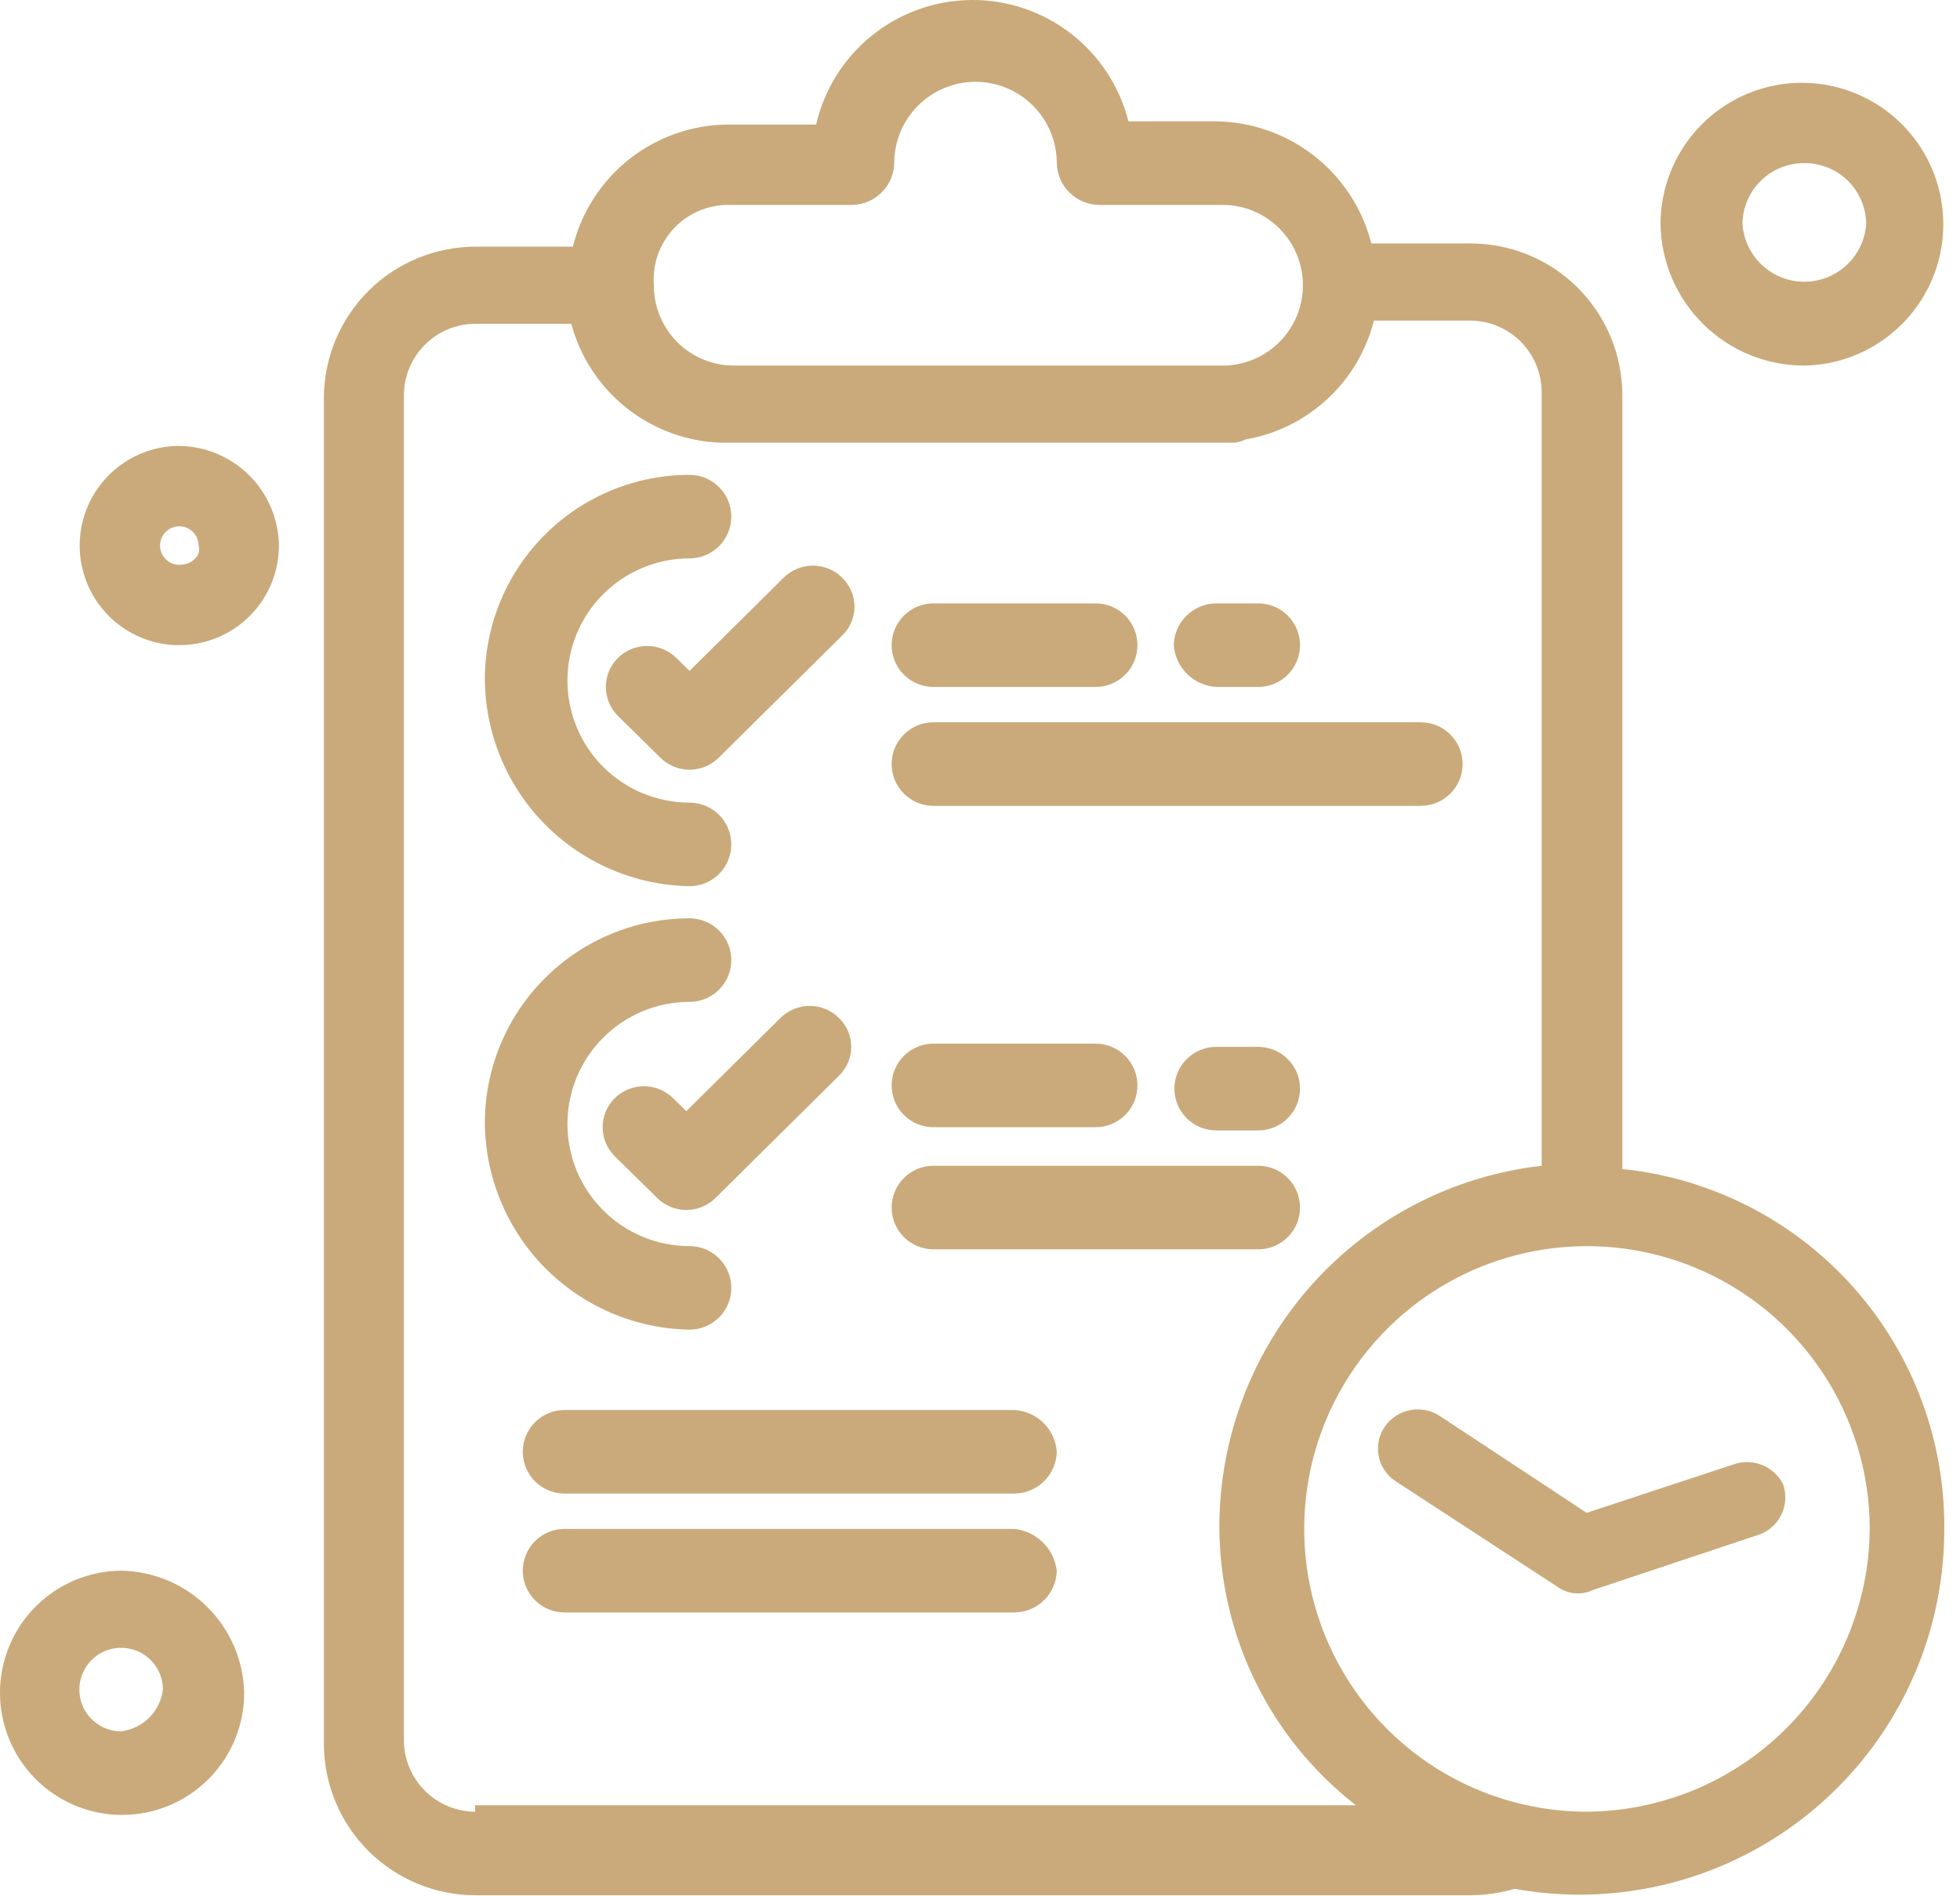 <svg width="61" height="59" viewBox="0 0 61 59" fill="none" xmlns="http://www.w3.org/2000/svg">
<path d="M21.46 27.576C21.805 27.576 22.135 27.439 22.379 27.195C22.623 26.952 22.76 26.621 22.76 26.276C22.76 25.931 22.623 25.601 22.379 25.357C22.135 25.113 21.805 24.976 21.46 24.976C20.452 24.976 19.486 24.576 18.773 23.863C18.06 23.151 17.66 22.184 17.66 21.176C17.66 20.168 18.06 19.202 18.773 18.489C19.486 17.777 20.452 17.376 21.46 17.376C21.805 17.376 22.135 17.239 22.379 16.995C22.623 16.752 22.76 16.421 22.76 16.076C22.76 15.731 22.623 15.401 22.379 15.157C22.135 14.913 21.805 14.776 21.46 14.776C19.783 14.776 18.173 15.438 16.98 16.617C15.788 17.797 15.108 19.399 15.09 21.076C15.085 22.779 15.75 24.416 16.942 25.633C18.134 26.849 19.757 27.547 21.46 27.576Z" fill="#CAAA7A"/>
<path d="M21.05 20.476C20.808 20.236 20.481 20.101 20.14 20.101C19.799 20.101 19.472 20.236 19.23 20.476C19.111 20.594 19.017 20.735 18.953 20.889C18.889 21.043 18.856 21.209 18.856 21.376C18.856 21.544 18.889 21.709 18.953 21.863C19.017 22.018 19.111 22.158 19.23 22.276L20.55 23.576C20.792 23.817 21.119 23.952 21.46 23.952C21.801 23.952 22.128 23.817 22.37 23.576L26.21 19.776C26.331 19.66 26.427 19.52 26.493 19.365C26.559 19.21 26.593 19.044 26.593 18.876C26.593 18.708 26.559 18.542 26.493 18.387C26.427 18.233 26.331 18.093 26.21 17.976C25.968 17.736 25.641 17.601 25.3 17.601C24.959 17.601 24.632 17.736 24.39 17.976L21.46 20.876L21.05 20.476Z" fill="#CAAA7A"/>
<path d="M29.05 21.376H34.1C34.445 21.376 34.775 21.239 35.019 20.995C35.263 20.752 35.4 20.421 35.4 20.076C35.4 19.731 35.263 19.401 35.019 19.157C34.775 18.913 34.445 18.776 34.1 18.776H29.05C28.705 18.776 28.375 18.913 28.131 19.157C27.887 19.401 27.75 19.731 27.75 20.076C27.75 20.421 27.887 20.752 28.131 20.995C28.375 21.239 28.705 21.376 29.05 21.376Z" fill="#CAAA7A"/>
<path d="M37.85 21.376H39.16C39.505 21.376 39.835 21.239 40.079 20.995C40.323 20.752 40.46 20.421 40.46 20.076C40.46 19.731 40.323 19.401 40.079 19.157C39.835 18.913 39.505 18.776 39.16 18.776H37.85C37.504 18.779 37.173 18.916 36.926 19.159C36.68 19.401 36.538 19.73 36.53 20.076C36.556 20.416 36.704 20.735 36.947 20.973C37.189 21.212 37.51 21.355 37.85 21.376Z" fill="#CAAA7A"/>
<path d="M29.05 25.076H44.22C44.565 25.076 44.895 24.939 45.139 24.695C45.383 24.452 45.52 24.121 45.52 23.776C45.52 23.431 45.383 23.101 45.139 22.857C44.895 22.613 44.565 22.476 44.22 22.476H29.05C28.705 22.476 28.375 22.613 28.131 22.857C27.887 23.101 27.75 23.431 27.75 23.776C27.75 24.121 27.887 24.452 28.131 24.695C28.375 24.939 28.705 25.076 29.05 25.076Z" fill="#CAAA7A"/>
<path d="M21.46 41.376C21.805 41.376 22.135 41.239 22.379 40.995C22.623 40.752 22.76 40.421 22.76 40.076C22.76 39.731 22.623 39.401 22.379 39.157C22.135 38.913 21.805 38.776 21.46 38.776C20.452 38.776 19.486 38.376 18.773 37.663C18.06 36.951 17.66 35.984 17.66 34.976C17.66 33.968 18.06 33.002 18.773 32.289C19.486 31.577 20.452 31.176 21.46 31.176C21.805 31.176 22.135 31.039 22.379 30.796C22.623 30.552 22.76 30.221 22.76 29.876C22.76 29.531 22.623 29.201 22.379 28.957C22.135 28.713 21.805 28.576 21.46 28.576C19.783 28.576 18.173 29.238 16.98 30.417C15.788 31.597 15.108 33.199 15.09 34.876C15.085 36.579 15.75 38.216 16.942 39.433C18.134 40.649 19.757 41.347 21.46 41.376Z" fill="#CAAA7A"/>
<path d="M24.29 31.676L21.36 34.576L20.95 34.176C20.708 33.936 20.381 33.801 20.04 33.801C19.699 33.801 19.372 33.936 19.13 34.176C19.012 34.294 18.917 34.434 18.853 34.589C18.789 34.743 18.756 34.909 18.756 35.076C18.756 35.243 18.789 35.409 18.853 35.563C18.917 35.718 19.012 35.858 19.13 35.976L20.45 37.276C20.692 37.517 21.019 37.652 21.36 37.652C21.701 37.652 22.028 37.517 22.27 37.276L26.11 33.476C26.231 33.36 26.327 33.22 26.393 33.065C26.459 32.91 26.492 32.744 26.492 32.576C26.492 32.408 26.459 32.242 26.393 32.087C26.327 31.933 26.231 31.793 26.11 31.676C25.868 31.436 25.541 31.301 25.2 31.301C24.859 31.301 24.532 31.436 24.29 31.676Z" fill="#CAAA7A"/>
<path d="M29.05 35.076H34.1C34.445 35.076 34.775 34.939 35.019 34.696C35.263 34.452 35.4 34.121 35.4 33.776C35.4 33.431 35.263 33.101 35.019 32.857C34.775 32.613 34.445 32.476 34.1 32.476H29.05C28.705 32.476 28.375 32.613 28.131 32.857C27.887 33.101 27.75 33.431 27.75 33.776C27.75 34.121 27.887 34.452 28.131 34.696C28.375 34.939 28.705 35.076 29.05 35.076Z" fill="#CAAA7A"/>
<path d="M37.85 32.576C37.505 32.576 37.175 32.713 36.931 32.957C36.687 33.201 36.55 33.531 36.55 33.876C36.55 34.221 36.687 34.552 36.931 34.795C37.175 35.039 37.505 35.176 37.85 35.176H39.16C39.505 35.176 39.835 35.039 40.079 34.795C40.323 34.552 40.46 34.221 40.46 33.876C40.46 33.531 40.323 33.201 40.079 32.957C39.835 32.713 39.505 32.576 39.16 32.576H37.85Z" fill="#CAAA7A"/>
<path d="M29.05 38.876H39.16C39.505 38.876 39.835 38.739 40.079 38.495C40.323 38.252 40.46 37.921 40.46 37.576C40.46 37.231 40.323 36.901 40.079 36.657C39.835 36.413 39.505 36.276 39.16 36.276H29.05C28.705 36.276 28.375 36.413 28.131 36.657C27.887 36.901 27.75 37.231 27.75 37.576C27.75 37.921 27.887 38.252 28.131 38.495C28.375 38.739 28.705 38.876 29.05 38.876Z" fill="#CAAA7A"/>
<path d="M3.76 48.876C3.01 48.884 2.279 49.114 1.66 49.536C1.04 49.958 0.559 50.554 0.278 51.249C-0.004 51.945 -0.073 52.707 0.078 53.442C0.229 54.176 0.594 54.85 1.127 55.377C1.66 55.904 2.337 56.263 3.073 56.406C3.809 56.549 4.571 56.472 5.263 56.183C5.955 55.894 6.546 55.407 6.962 54.783C7.378 54.159 7.6 53.426 7.6 52.676C7.577 51.669 7.164 50.71 6.447 50.001C5.731 49.292 4.768 48.889 3.76 48.876ZM3.76 53.876C3.503 53.874 3.253 53.796 3.041 53.652C2.828 53.508 2.663 53.304 2.566 53.067C2.469 52.829 2.445 52.568 2.496 52.316C2.547 52.065 2.672 51.834 2.854 51.654C3.036 51.473 3.268 51.35 3.52 51.3C3.772 51.251 4.033 51.278 4.27 51.376C4.507 51.475 4.709 51.642 4.852 51.855C4.994 52.069 5.07 52.319 5.07 52.576C5.029 52.909 4.878 53.218 4.641 53.453C4.403 53.689 4.093 53.838 3.76 53.876Z" fill="#CAAA7A"/>
<path d="M5.58 13.876C4.967 13.876 4.368 14.058 3.858 14.399C3.348 14.739 2.951 15.223 2.716 15.79C2.481 16.356 2.42 16.98 2.54 17.581C2.659 18.182 2.954 18.735 3.388 19.168C3.822 19.602 4.374 19.897 4.975 20.017C5.577 20.136 6.2 20.075 6.766 19.84C7.333 19.606 7.817 19.208 8.158 18.698C8.498 18.189 8.68 17.589 8.68 16.976C8.67 16.157 8.34 15.375 7.761 14.796C7.181 14.216 6.399 13.887 5.58 13.876ZM5.58 17.576C5.461 17.576 5.345 17.541 5.247 17.475C5.148 17.409 5.071 17.316 5.026 17.206C4.98 17.096 4.968 16.976 4.992 16.859C5.015 16.743 5.072 16.636 5.156 16.552C5.24 16.468 5.347 16.411 5.463 16.388C5.579 16.365 5.7 16.377 5.81 16.422C5.919 16.467 6.013 16.544 6.079 16.643C6.145 16.741 6.18 16.858 6.18 16.976C6.28 17.276 5.98 17.576 5.58 17.576Z" fill="#CAAA7A"/>
<path d="M56.16 11.376C57.027 11.361 57.869 11.089 58.582 10.596C59.295 10.103 59.847 9.411 60.168 8.605C60.488 7.8 60.564 6.918 60.386 6.07C60.207 5.222 59.782 4.445 59.163 3.838C58.545 3.23 57.761 2.819 56.909 2.656C56.058 2.492 55.178 2.584 54.378 2.919C53.579 3.255 52.896 3.818 52.416 4.54C51.936 5.262 51.68 6.109 51.68 6.976C51.698 8.151 52.179 9.272 53.017 10.095C53.856 10.919 54.985 11.379 56.16 11.376ZM56.16 5.076C56.411 5.075 56.659 5.123 56.892 5.218C57.124 5.313 57.335 5.452 57.514 5.629C57.692 5.805 57.834 6.015 57.931 6.246C58.028 6.477 58.079 6.725 58.08 6.976C58.045 7.463 57.827 7.918 57.47 8.25C57.113 8.583 56.643 8.767 56.155 8.767C55.667 8.767 55.197 8.583 54.84 8.25C54.483 7.918 54.265 7.463 54.23 6.976C54.231 6.725 54.282 6.476 54.38 6.244C54.478 6.012 54.621 5.802 54.8 5.625C54.979 5.448 55.192 5.309 55.425 5.215C55.659 5.121 55.908 5.074 56.16 5.076Z" fill="#CAAA7A"/>
<path d="M50.49 36.376V12.276C50.487 11.655 50.362 11.041 50.122 10.469C49.882 9.897 49.531 9.378 49.09 8.941C48.649 8.504 48.126 8.159 47.551 7.925C46.976 7.691 46.361 7.572 45.74 7.576H42.68C42.404 6.496 41.779 5.538 40.902 4.851C40.024 4.164 38.944 3.786 37.83 3.776H35.12C34.845 2.688 34.213 1.725 33.324 1.04C32.436 0.355 31.343 -0.011 30.221 0C29.099 0.012 28.013 0.4 27.139 1.103C26.265 1.806 25.652 2.783 25.4 3.876H22.68C21.563 3.877 20.479 4.252 19.6 4.94C18.721 5.629 18.098 6.592 17.83 7.676H14.83C14.209 7.672 13.594 7.791 13.019 8.025C12.444 8.259 11.921 8.604 11.48 9.041C11.039 9.478 10.688 9.997 10.448 10.569C10.208 11.142 10.083 11.755 10.08 12.376V54.276C10.083 54.897 10.208 55.511 10.448 56.083C10.688 56.656 11.039 57.175 11.48 57.611C11.921 58.048 12.444 58.393 13.019 58.627C13.594 58.862 14.209 58.98 14.83 58.976H45.83C46.273 58.966 46.714 58.899 47.14 58.776C48.769 59.071 50.443 59.006 52.045 58.585C53.646 58.164 55.136 57.398 56.41 56.34C57.684 55.282 58.711 53.959 59.419 52.462C60.128 50.965 60.5 49.332 60.51 47.676C60.557 44.88 59.554 42.168 57.699 40.076C55.844 37.984 53.271 36.664 50.49 36.376ZM22.68 6.376H26.53C26.872 6.369 27.199 6.229 27.441 5.987C27.683 5.745 27.822 5.419 27.83 5.076C27.83 4.405 28.096 3.762 28.571 3.287C29.046 2.813 29.689 2.546 30.36 2.546C31.031 2.546 31.674 2.813 32.149 3.287C32.623 3.762 32.89 4.405 32.89 5.076C32.898 5.42 33.038 5.748 33.283 5.99C33.527 6.233 33.856 6.371 34.2 6.376H38.05C38.713 6.376 39.349 6.64 39.818 7.108C40.287 7.577 40.55 8.213 40.55 8.876C40.55 9.539 40.287 10.175 39.818 10.644C39.349 11.113 38.713 11.376 38.05 11.376H22.87C22.54 11.38 22.212 11.318 21.906 11.194C21.599 11.07 21.321 10.887 21.086 10.654C20.852 10.421 20.666 10.144 20.54 9.839C20.413 9.534 20.349 9.207 20.35 8.876C20.325 8.556 20.367 8.234 20.473 7.931C20.579 7.627 20.747 7.349 20.966 7.114C21.185 6.879 21.45 6.692 21.745 6.565C22.041 6.438 22.359 6.374 22.68 6.376ZM14.79 56.376C14.205 56.374 13.645 56.142 13.23 55.73C12.815 55.319 12.578 54.761 12.57 54.176V12.276C12.578 11.694 12.813 11.137 13.226 10.726C13.64 10.315 14.197 10.081 14.78 10.076H17.78C18.057 11.109 18.659 12.026 19.496 12.692C20.333 13.358 21.361 13.738 22.43 13.776H38.25C38.426 13.788 38.602 13.754 38.76 13.676C39.713 13.512 40.598 13.076 41.308 12.419C42.018 11.762 42.523 10.914 42.76 9.976H45.76C46.344 9.979 46.905 10.211 47.32 10.622C47.735 11.034 47.972 11.592 47.98 12.176V36.276C45.226 36.59 42.684 37.904 40.835 39.968C38.986 42.033 37.959 44.705 37.95 47.476C37.948 49.154 38.33 50.811 39.066 52.319C39.803 53.827 40.875 55.146 42.2 56.176H14.78L14.79 56.376ZM49.29 56.376C47.554 56.356 45.862 55.824 44.428 54.845C42.995 53.866 41.882 52.485 41.231 50.875C40.581 49.266 40.421 47.499 40.771 45.799C41.122 44.099 41.968 42.54 43.203 41.319C44.437 40.099 46.005 39.27 47.71 38.939C49.414 38.607 51.178 38.787 52.78 39.456C54.383 40.125 55.751 41.253 56.714 42.698C57.676 44.143 58.19 45.84 58.19 47.576C58.174 49.924 57.227 52.17 55.556 53.82C53.886 55.47 51.628 56.389 49.28 56.376H49.29Z" fill="#CAAA7A"/>
<path d="M31.57 43.876H17.57C17.399 43.876 17.23 43.91 17.073 43.975C16.915 44.041 16.771 44.136 16.651 44.257C16.53 44.378 16.434 44.521 16.369 44.679C16.304 44.837 16.27 45.005 16.27 45.176C16.27 45.347 16.304 45.516 16.369 45.674C16.434 45.831 16.53 45.975 16.651 46.096C16.771 46.216 16.915 46.312 17.073 46.377C17.23 46.443 17.399 46.476 17.57 46.476H31.57C31.916 46.474 32.247 46.337 32.494 46.094C32.74 45.851 32.882 45.522 32.89 45.176C32.866 44.836 32.719 44.516 32.476 44.277C32.233 44.037 31.911 43.895 31.57 43.876Z" fill="#CAAA7A"/>
<path d="M31.57 47.576H17.57C17.399 47.576 17.23 47.61 17.073 47.675C16.915 47.74 16.771 47.836 16.651 47.957C16.53 48.078 16.434 48.221 16.369 48.379C16.304 48.536 16.27 48.706 16.27 48.876C16.27 49.047 16.304 49.216 16.369 49.374C16.434 49.531 16.53 49.675 16.651 49.795C16.771 49.916 16.915 50.012 17.073 50.077C17.23 50.143 17.399 50.176 17.57 50.176H31.57C31.916 50.174 32.247 50.037 32.494 49.794C32.74 49.551 32.882 49.222 32.89 48.876C32.849 48.542 32.696 48.232 32.457 47.996C32.217 47.76 31.904 47.612 31.57 47.576Z" fill="#CAAA7A"/>
<path d="M53.93 45.576L49.38 47.076L44.83 44.076C44.561 43.892 44.23 43.82 43.909 43.876C43.588 43.932 43.301 44.112 43.11 44.376C43.017 44.507 42.95 44.655 42.915 44.812C42.88 44.969 42.876 45.131 42.904 45.289C42.931 45.447 42.991 45.599 43.078 45.734C43.164 45.869 43.278 45.985 43.41 46.076L48.47 49.376C48.629 49.491 48.816 49.561 49.011 49.579C49.207 49.596 49.403 49.561 49.58 49.476L54.68 47.776C54.841 47.729 54.991 47.649 55.12 47.542C55.249 47.434 55.355 47.301 55.431 47.151C55.507 47.002 55.551 46.838 55.562 46.67C55.572 46.502 55.547 46.334 55.49 46.176C55.348 45.903 55.111 45.691 54.824 45.58C54.536 45.47 54.218 45.468 53.93 45.576Z" fill="#CAAA7A"/>
</svg>
